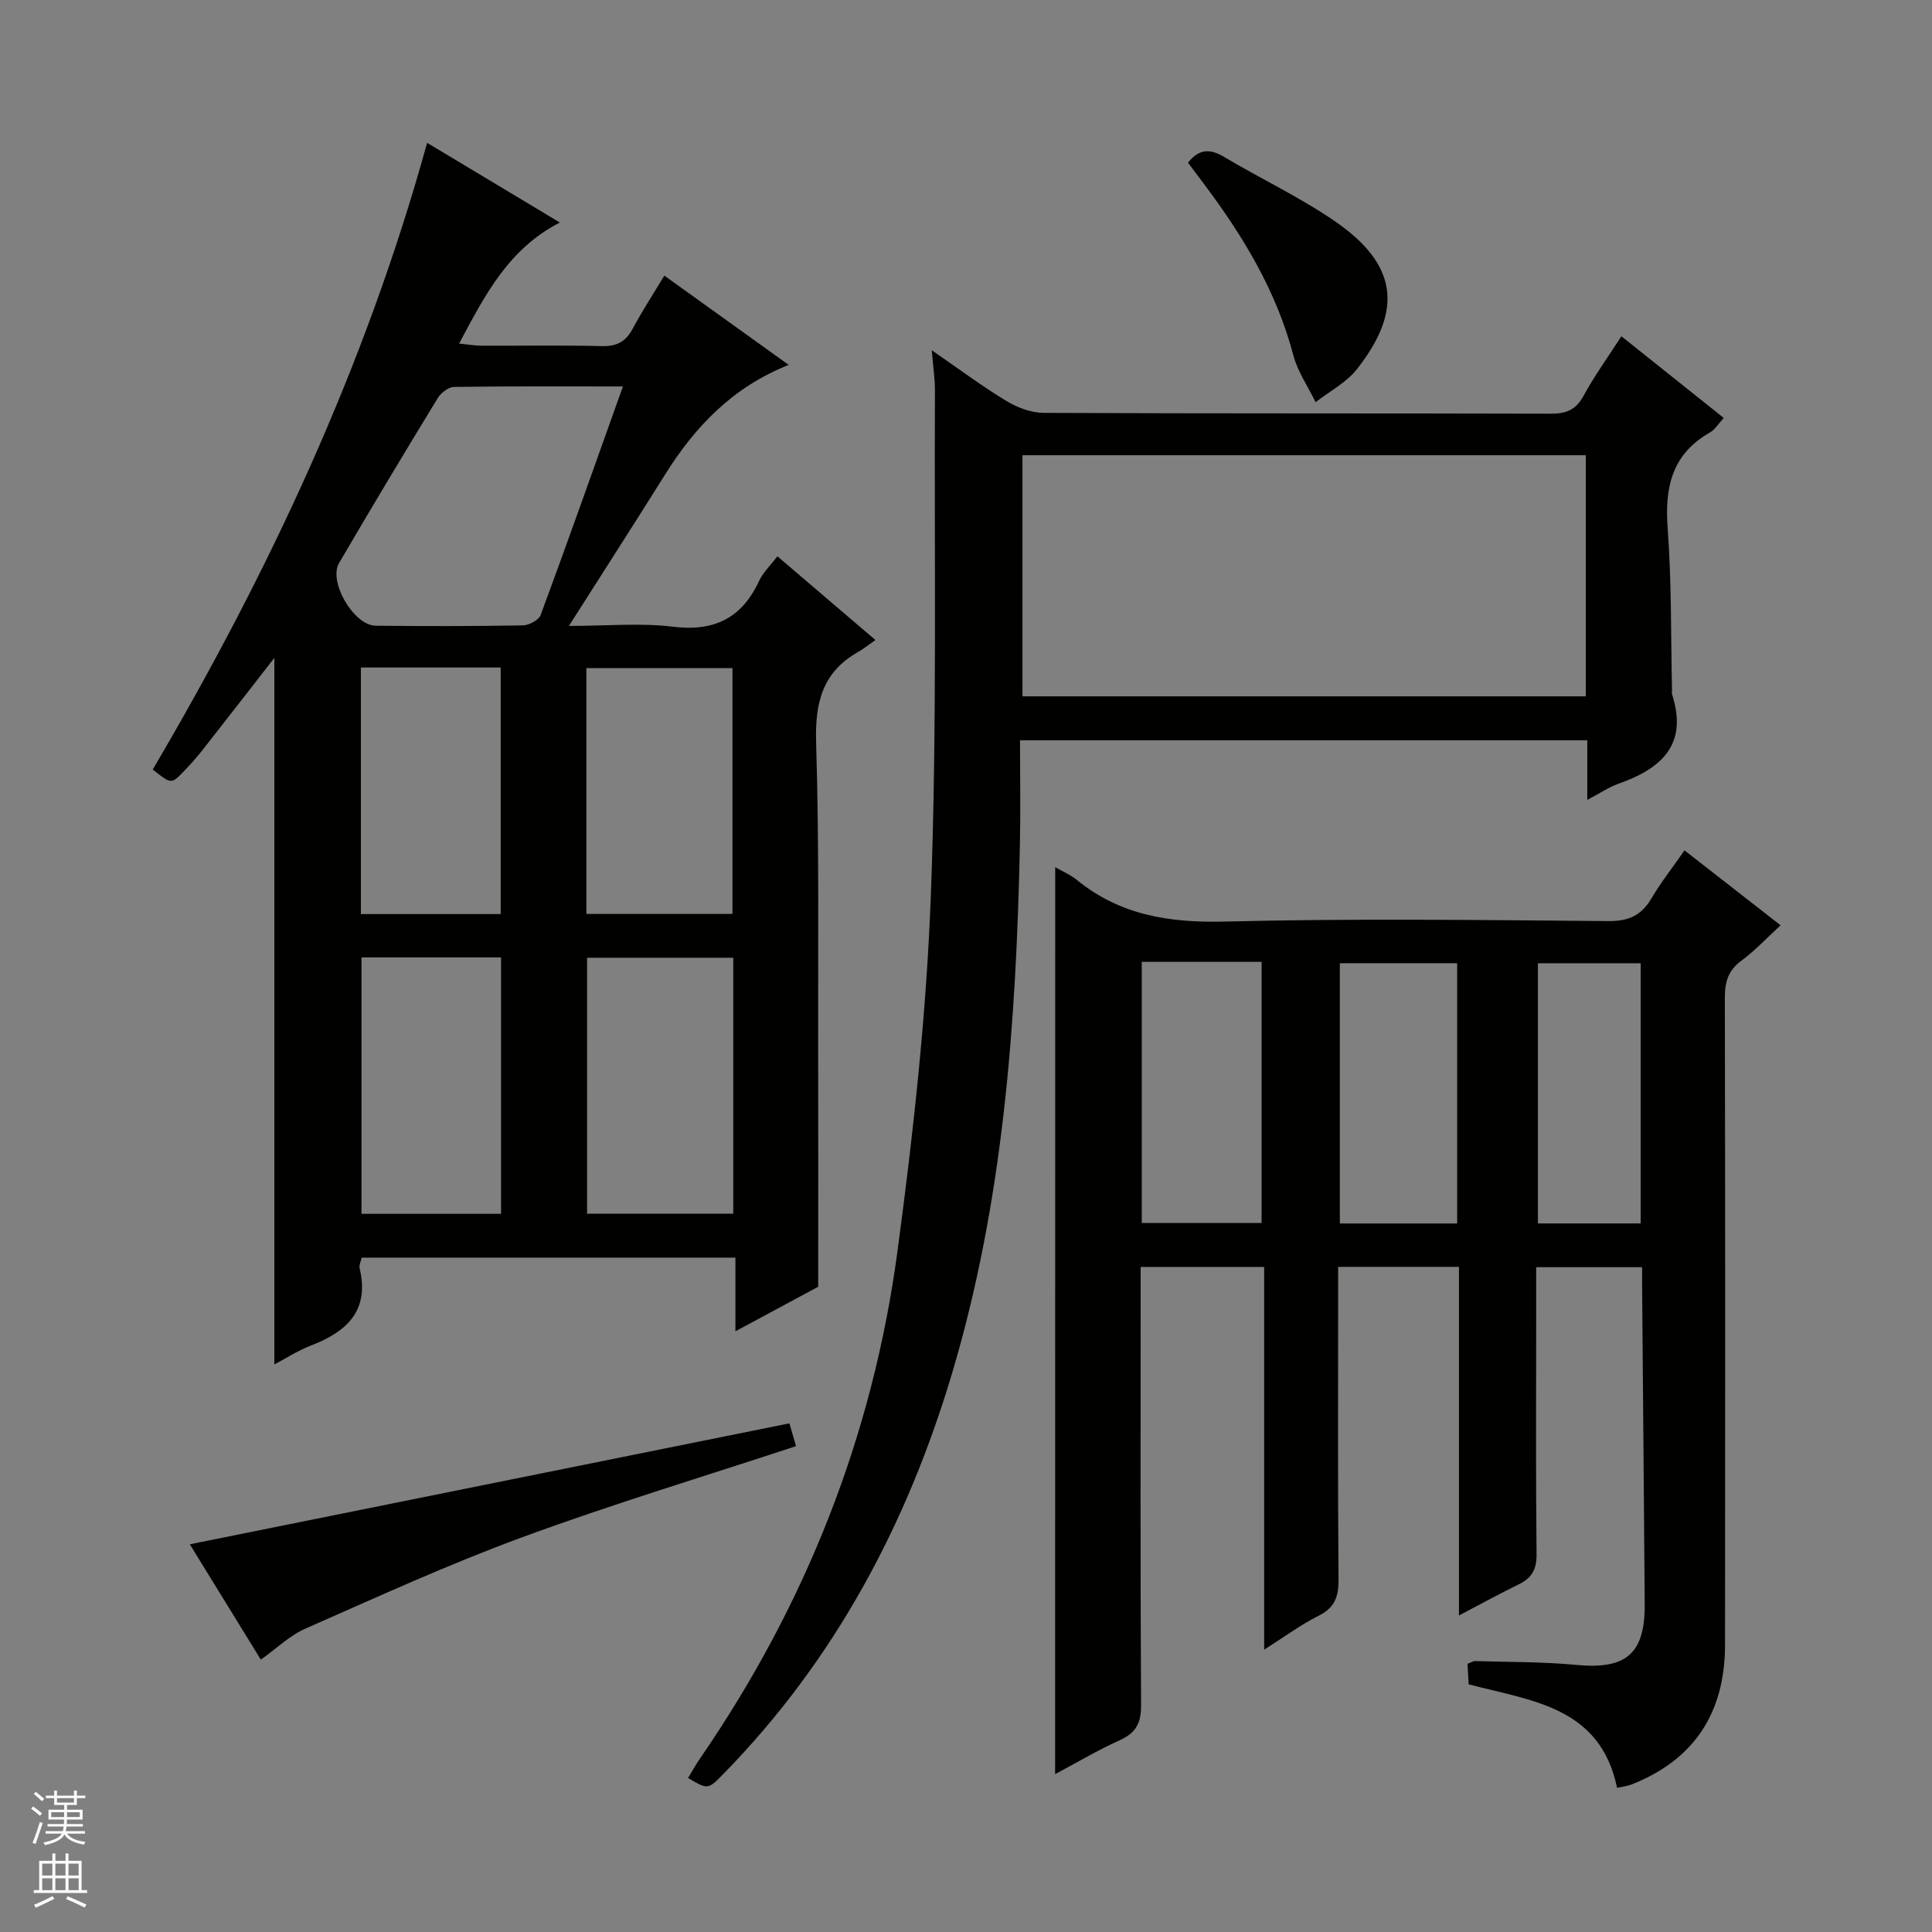 <svg enable-background="new 0 0 400 400" viewBox="0 0 400 400" xmlns="http://www.w3.org/2000/svg"><rect x="0" y="0" width="400" height="400" fill="#808080" stroke="none"/><g fill="#010100"><path d="m88.43 29.57c9.23 5.54 18.15 10.9 27.48 16.5-10.68 5.51-15.48 14.99-20.86 25.06 1.88.19 3.24.43 4.59.44 8.33.04 16.67-.12 24.99.09 3.07.08 4.93-.93 6.36-3.6 1.95-3.65 4.23-7.14 6.55-11 8.58 6.16 16.93 12.16 25.75 18.49-11.56 4.58-19.33 12.71-25.54 22.62-6.34 10.12-12.8 20.16-19.96 31.42 7.99 0 14.81-.66 21.45.16 8.56 1.06 14.31-1.7 17.92-9.47.8-1.73 2.29-3.13 3.79-5.11 6.68 5.7 13.08 11.17 20.3 17.34-1.45 1.01-2.47 1.84-3.6 2.48-7.43 4.2-8.93 10.58-8.68 18.79.65 21.14.37 42.31.42 63.47.04 15.95.01 31.91.01 49.16-4.35 2.34-10.41 5.6-17.14 9.22 0-5.44 0-10.16 0-15.25-26.03 0-51.6 0-77.37 0-.14.67-.59 1.53-.42 2.24 2.05 8.75-2.66 13.09-10.05 15.94-2.73 1.05-5.24 2.68-7.62 3.93 0-48.88 0-97.41 0-146.28-5.02 6.45-9.93 12.8-14.9 19.11-1.23 1.57-2.57 3.06-3.96 4.49-2.48 2.56-2.51 2.53-6.32-.48 23.99-40.77 44.02-83.43 56.81-129.76zm40.54 50.44c-12.07 0-23.51-.07-34.94.1-1.16.02-2.71 1.19-3.37 2.26-6.92 11.34-13.76 22.73-20.46 34.2-2.27 3.88 3.07 12.94 7.58 12.98 10.15.1 20.31.11 30.46-.07 1.28-.02 3.31-1.09 3.7-2.15 5.74-15.52 11.25-31.13 17.03-47.32zm22.84 118.28c-10.34 0-20.24 0-30.26 0v52.99h30.26c0-17.74 0-35.16 0-52.99zm-76.97-.07v53.09h28.9c0-17.81 0-35.34 0-53.09-9.7 0-19.12 0-28.9 0zm76.81-9c0-17.19 0-34.07 0-50.9-10.25 0-20.14 0-30.25 0v50.9zm-76.93.03h28.94c0-17.22 0-34.09 0-51.05-9.77 0-19.2 0-28.94 0z"/><path d="m218.47 179.54c1.67.96 3.21 1.6 4.44 2.61 8.99 7.35 19.23 8.93 30.67 8.65 26.48-.66 52.99-.32 79.48-.1 4.21.03 6.81-1.22 8.88-4.74 1.93-3.28 4.31-6.29 6.82-9.9 6.62 5.16 13 10.14 19.89 15.51-2.81 2.58-5.26 5.23-8.11 7.33-2.75 2.02-3.43 4.4-3.43 7.65.09 44.66.08 89.32.04 133.98-.01 14.28-6.55 23.92-19.45 28.96-.88.34-1.86.43-2.9.66-3.51-16.85-17.73-17.99-30.73-21.43-.08-1.34-.16-2.79-.24-4.24.68-.25 1.14-.58 1.59-.57 6.98.21 13.99.13 20.92.79 10.31.99 14.26-2.27 14.18-12.6-.16-21.98-.36-43.96-.54-65.93-.01-1.15 0-2.3 0-3.81-7.28 0-14.33 0-21.93 0v10.93c0 16.16-.1 32.33.08 48.49.03 3.12-.97 4.92-3.66 6.23-3.97 1.94-7.85 4.07-12.41 6.46 0-24.44 0-48.17 0-72.18-8.38 0-16.31 0-25.01 0v5.19c0 19.83-.09 39.66.08 59.49.03 3.55-.74 5.87-4.1 7.54-3.66 1.83-6.99 4.31-11.3 7.04 0-26.9 0-52.92 0-79.24-8.7 0-16.77 0-25.57 0v5.8c0 28.33-.08 56.66.09 84.98.02 3.72-1.13 5.73-4.47 7.23-4.48 2.02-8.73 4.55-13.33 7 .02-62.73.02-124.91.02-187.78zm17.92 19.6v54.06h24.81c0-18.24 0-36.08 0-54.06-8.36 0-16.31 0-24.81 0zm65.3 54.17c0-18.17 0-36.06 0-53.89-8.36 0-16.4 0-24.29 0v53.89zm37.99-.01c0-18.18 0-36.07 0-53.87-7.37 0-14.41 0-21.27 0v53.87z"/><path d="m192.91 72.51c5.6 3.86 10.36 7.42 15.42 10.49 2.27 1.38 5.15 2.47 7.75 2.48 35 .16 69.99.07 104.99.17 3.19.01 5.22-.79 6.8-3.72 2.21-4.08 4.96-7.86 7.82-12.31 7.07 5.65 14.03 11.2 21.19 16.91-1.07 1.15-1.79 2.4-2.87 3.02-7.86 4.48-9.37 11.34-8.74 19.81.83 11.1.65 22.28.9 33.43.01.33-.08.69.02 1 3.37 10.44-2.28 15.37-11.14 18.49-1.96.69-3.74 1.92-6.42 3.33 0-4.62 0-8.36 0-12.34-39.18 0-77.78 0-117.45 0 0 7.22.13 14.47-.02 21.72-.78 36.97-3.42 73.76-14.07 109.42-9.32 31.2-24.29 59.32-47.26 82.8-3.26 3.34-3.25 3.35-7.37.9.83-1.36 1.59-2.76 2.49-4.06 21.87-31.78 35.74-66.82 40.86-104.98 3.29-24.51 6.01-49.2 6.92-73.89 1.29-34.76.68-69.6.84-104.4 0-2.44-.38-4.87-.66-8.27zm18.78 71.66h116.63c0-16.84 0-33.25 0-49.92-38.97 0-77.66 0-116.63 0z"/><path d="m39.3 319.73c41.63-8.4 82.72-16.69 124.14-25.04.46 1.59.9 3.12 1.37 4.72-18.97 6.25-38.02 12-56.66 18.85-15.24 5.6-30.05 12.38-44.92 18.93-3.26 1.43-5.97 4.11-9.23 6.42-4.73-7.66-9.66-15.68-14.7-23.88z"/><path d="m245.96 33.68c2.3-2.89 4.57-2.93 7.49-1.19 7.55 4.51 15.59 8.29 22.82 13.24 13.01 8.91 14.35 18.36 4.7 30.66-2.2 2.81-5.69 4.62-8.59 6.88-1.58-3.25-3.73-6.35-4.63-9.78-3.5-13.31-10.45-24.72-18.59-35.55-1.09-1.44-2.18-2.89-3.2-4.26z"/></g><path d="m6.45 374.46.42-.45c.65.47 1.27.95 1.85 1.44l-.45.49c-.66-.56-1.26-1.06-1.83-1.48m.93 7.33-.63-.26c.55-1.36 1.05-2.8 1.52-4.33.19.1.38.19.59.27-.46 1.29-.95 2.73-1.48 4.32m-.38-10.38.44-.42c.43.34 1.01.82 1.74 1.44l-.49.49c-.53-.51-1.09-1.01-1.69-1.51m2.5.35h1.72v-1.04h.59v1.04h3.52v-1.04h.59v1.04h1.75v.53h-1.75v1.42h-2.03v.97h3.22v2.03h-3.24c0 .35-.01.66-.03.93h3.32v.53h-3.37c-.03.27-.08.58-.15.94h3.96v.53h-3.71c.67.92 1.93 1.48 3.79 1.68-.13.24-.23.44-.29.59-2.13-.38-3.48-1.08-4.04-2.12-.43.97-1.77 1.72-4.03 2.23-.09-.19-.2-.37-.33-.55 2.1-.42 3.37-1.03 3.81-1.83h-3.36v-.53h3.58c.08-.29.13-.61.16-.94h-3.33v-.53h3.39c.02-.27.04-.58.04-.93h-3.23v-2.03h3.25v-.97h-2.07v-1.42h-1.73zm1.12 3.44v1h2.65c.01-.3.02-.44.01-.4v-.25-.35zm1.19-2h3.52v-.91h-3.52zm4.71 2h-2.63v.59c0 .15-.01.28-.01.4h2.64z" fill="#fafafc"/><path d="m13.55 383.74h.63v1.52h2.72v6.07h1.13v.6h-11.05v-.6h1.13v-6.07h2.73v-1.52h.63v1.52h2.1v-1.52zm-2.68 8.83.38.56c-1.24.63-2.53 1.25-3.85 1.85-.1-.21-.21-.42-.34-.63 1.36-.55 2.63-1.15 3.81-1.78m-2.13-4.27h2.1v-2.45h-2.1zm0 3.04h2.1v-2.46h-2.1zm2.72-3.04h2.1v-2.45h-2.1zm0 3.04h2.1v-2.46h-2.1zm6.07 3.6c-1.41-.71-2.7-1.3-3.86-1.78l.35-.56c1.45.62 2.75 1.19 3.88 1.72zm-1.25-9.09h-2.1v2.45h2.1zm-2.09 5.49h2.1v-2.46h-2.1z" fill="#fafafc"/></svg>